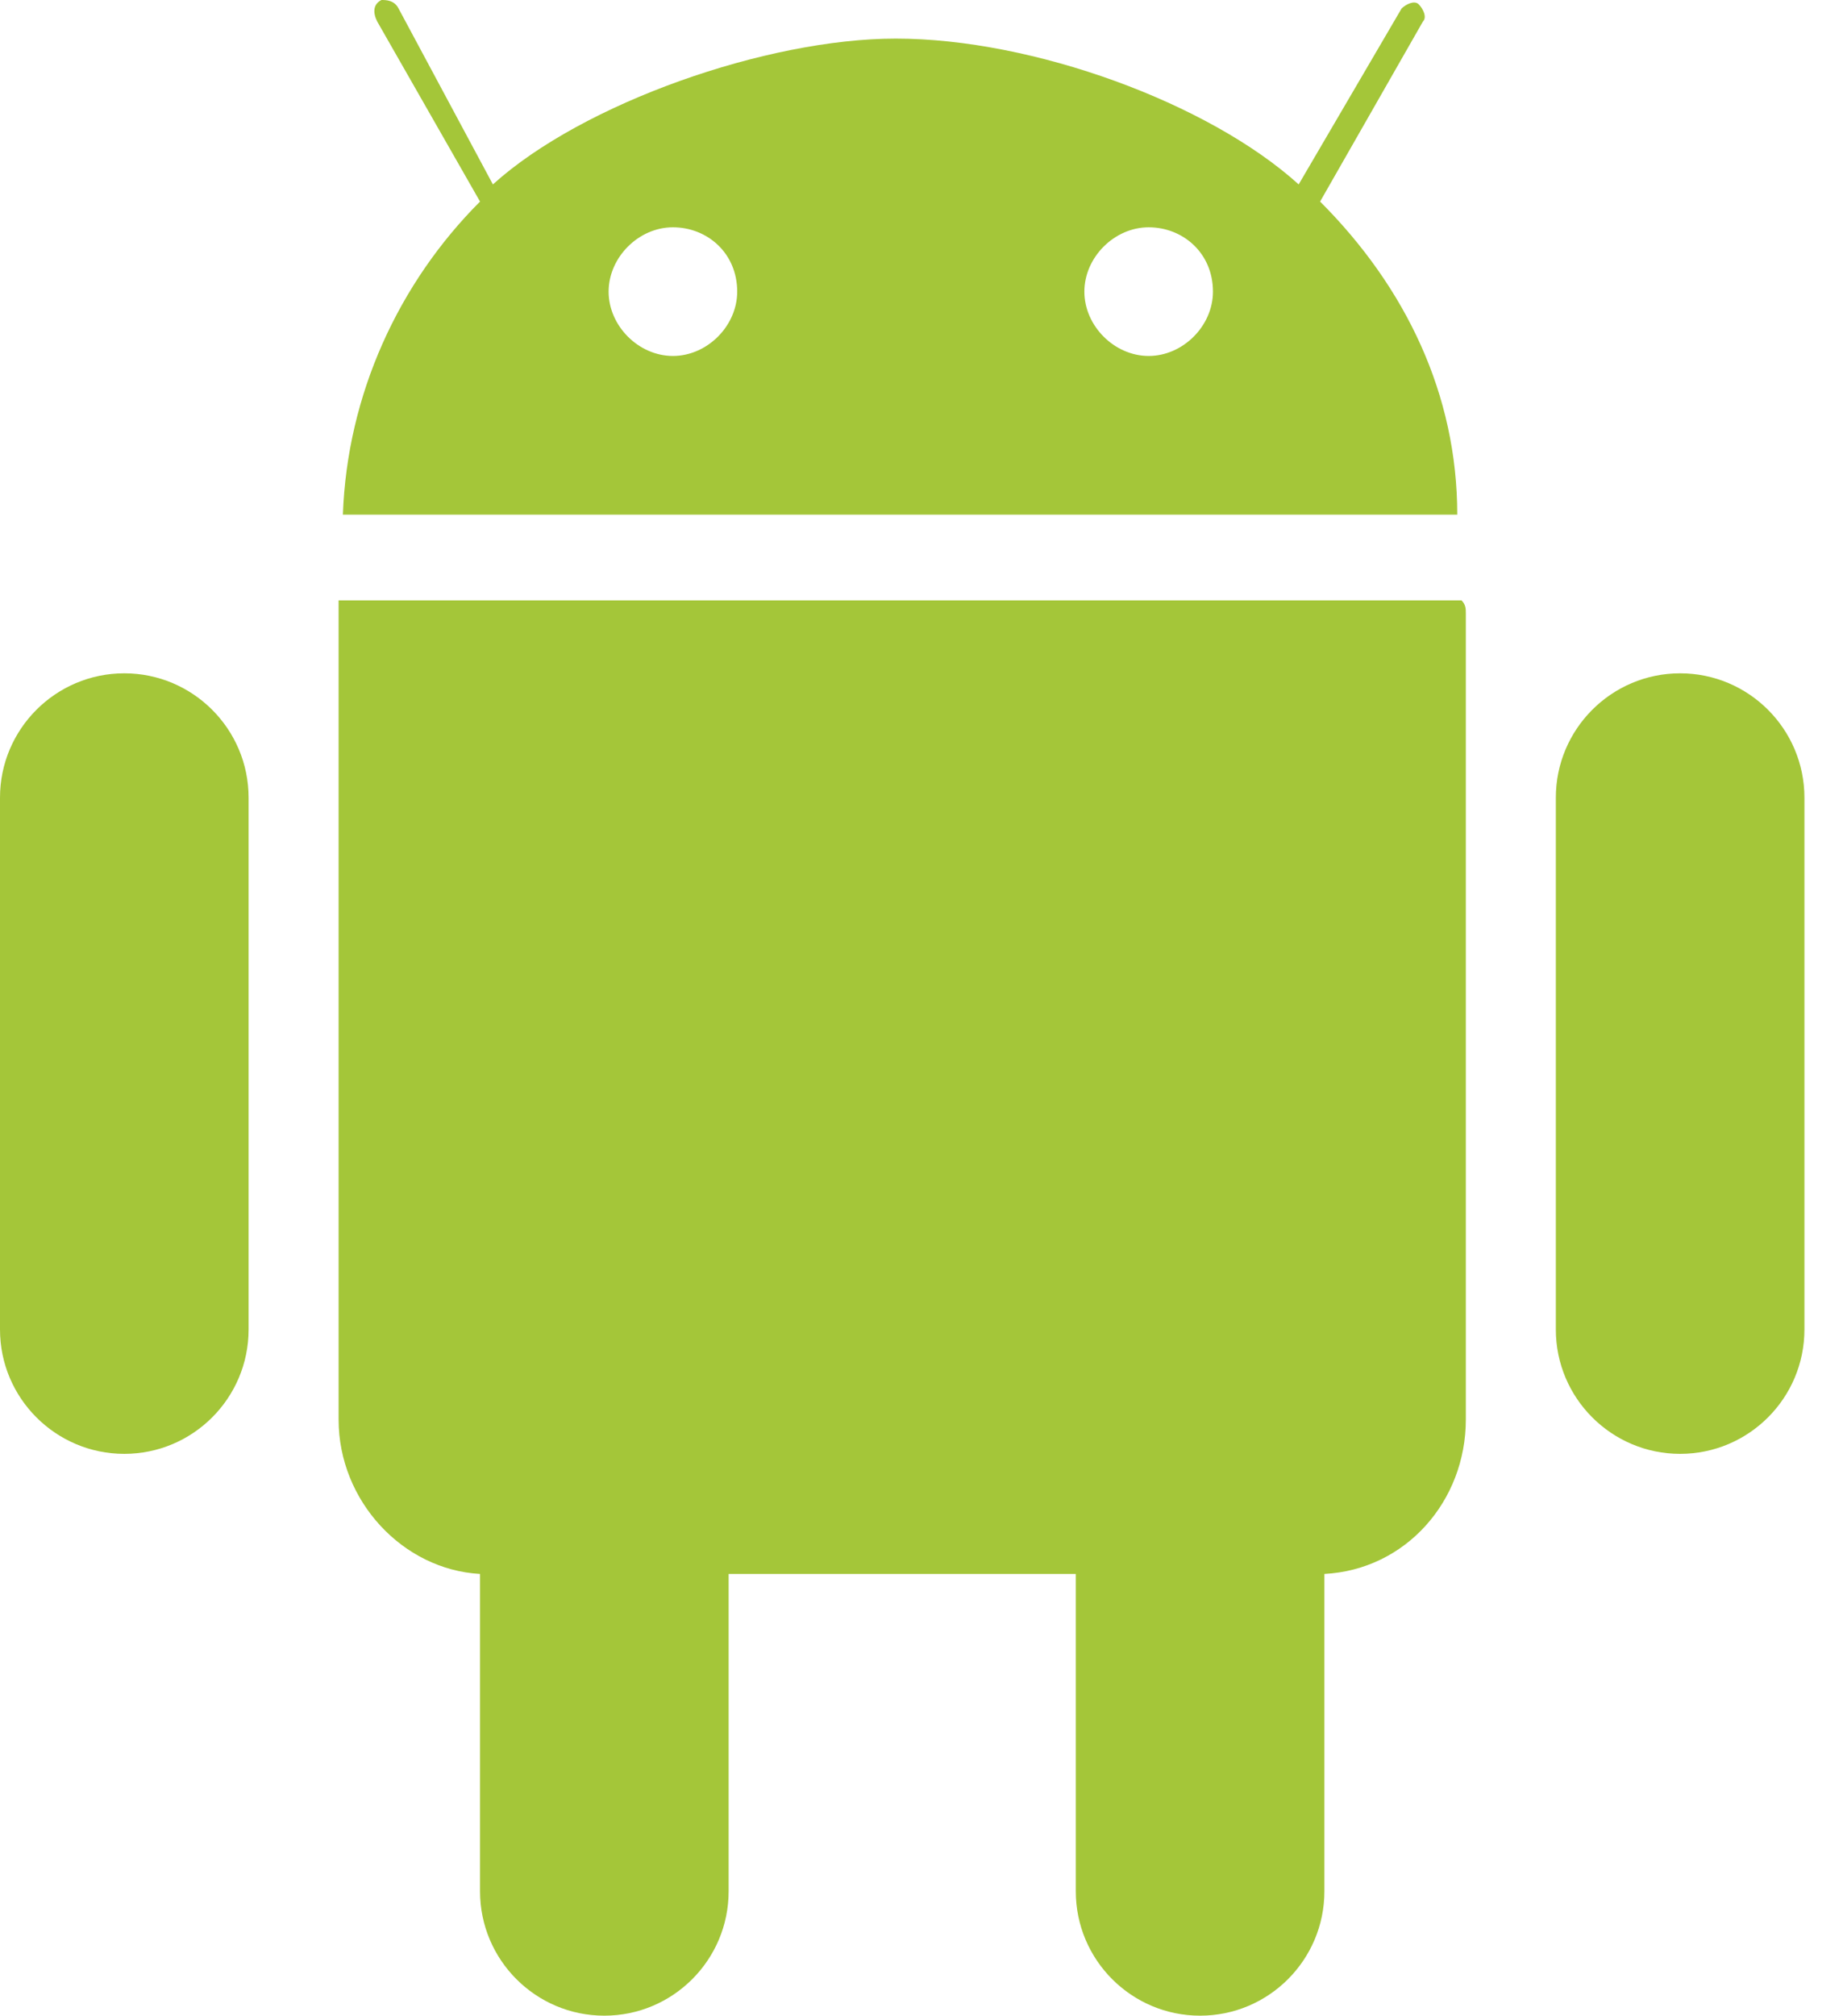 <svg xmlns="http://www.w3.org/2000/svg" width="43" height="47"><path fill="#A4C639" d="M34.1 14H7.9v19.1c0 1.9 1.5 3.5 3.3 3.6v7.4c0 1.6 1.3 2.9 2.9 2.9 1.6 0 2.9-1.3 2.9-2.9v-7.4h8.1v7.4c0 1.6 1.3 2.9 2.9 2.9 1.6 0 2.9-1.3 2.9-2.9v-7.4c1.9-.1 3.3-1.7 3.3-3.6V14.3c0-.1 0-.2-.1-.3zM2.9 15.7c1.6 0 2.9 1.3 2.9 2.9V31c0 1.6-1.3 2.9-2.9 2.9C1.3 33.9 0 32.6 0 31V18.6c0-1.6 1.3-2.9 2.9-2.9zm36.3 0c1.6 0 2.9 1.3 2.9 2.9V31c0 1.6-1.3 2.9-2.9 2.9-1.6 0-2.9-1.3-2.9-2.9V18.6c0-1.6 1.3-2.9 2.9-2.9zM8 12h26c0-2.8-1.2-5.3-3.2-7.3L33.2.5c.1-.1 0-.3-.1-.4-.1-.1-.3 0-.4.1l-2.4 4.1C28.2 2.4 24.1.9 20.9.9c-3 0-7.3 1.5-9.4 3.4L9.3.2C9.2 0 9 0 8.9 0c-.2.1-.2.3-.1.5l2.4 4.2C9.3 6.6 8.1 9.2 8 12zm17.3-5.2c0-.8.7-1.5 1.5-1.5s1.5.6 1.5 1.5c0 .8-.7 1.5-1.5 1.5s-1.5-.7-1.5-1.5zm-11.1 0c0-.8.7-1.5 1.5-1.5s1.5.6 1.5 1.5c0 .8-.7 1.5-1.5 1.5s-1.5-.7-1.5-1.5z"/></svg>